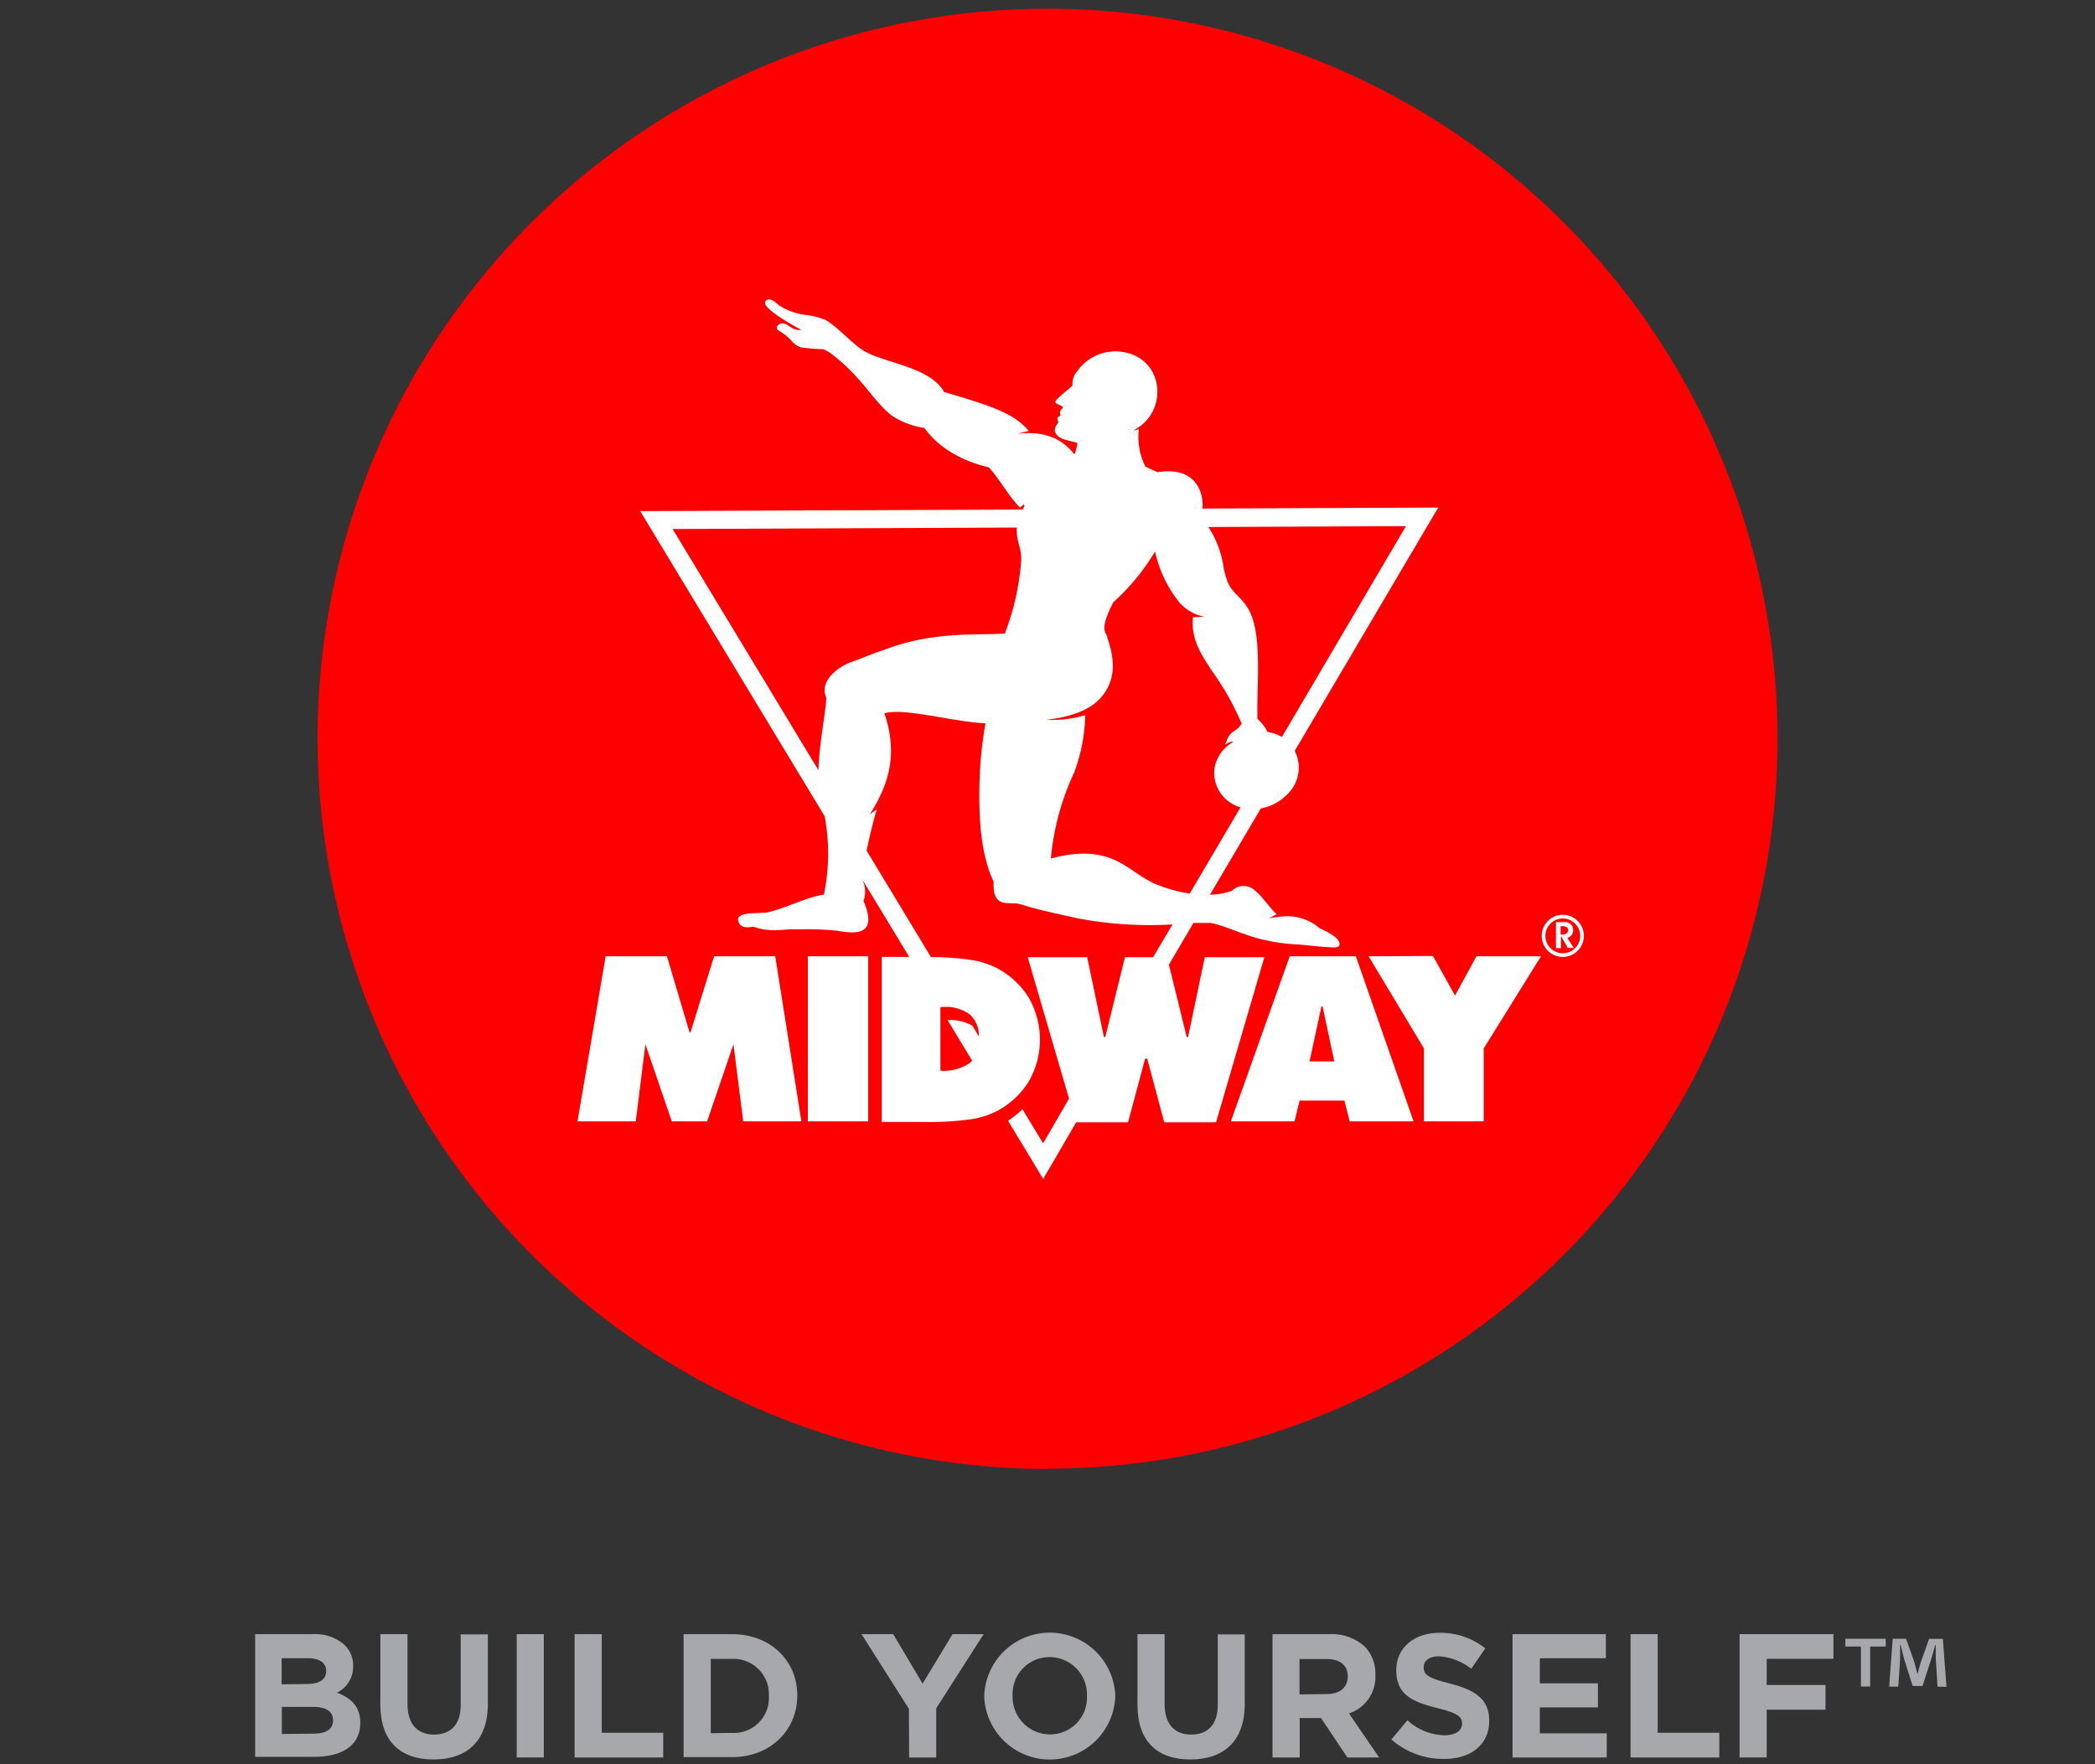 <svg id="Layer_1" data-name="Layer 1" xmlns="http://www.w3.org/2000/svg" viewBox="0 0 269.29 226.77"><rect x="0" y="0" width="269.29" height="226.77" fill="#333333" stroke="none"/><defs><style>.cls-1{fill:red;fill-rule:evenodd;}.cls-2{fill:none;}.cls-3{fill:#fff;}.cls-4{fill:#a6a8ab;}</style></defs><title>logo-midway</title><path class="cls-1" d="M134.65,188.78A93.83,93.83,0,1,0,40.82,95a94,94,0,0,0,93.83,93.82"/><path class="cls-2" d="M130.7,67.85,86.46,68l18.73,31c.13-3.52,1-7.7,1-9.35-1-2.27,1.84-4.12,3.37-4.6.89-.34,1.71-.7,2.6-1s1.63-.57,2.42-.86c5.82-2,10.94-1.53,14.53-1.75a32.54,32.54,0,0,0,2.11-9.29C131.37,70.54,130.56,69.5,130.7,67.85Z"/><polygon class="cls-2" points="169.86 129.36 168.33 136.43 171.5 136.43 169.99 129.36 169.86 129.36"/><path class="cls-2" d="M125,136.36l-3.16-5.22h.09a5.71,5.71,0,0,1,3.1.72l.85,1.4a3.79,3.79,0,0,0-1.13-2.8,5.13,5.13,0,0,0-3.5-1h-.33v8.22a5.93,5.93,0,0,0,3.78-1A4.11,4.11,0,0,0,125,136.36Z"/><path class="cls-2" d="M157.74,74.63c.46,1.3,1.34,1.8,2.15,2.82a6.94,6.94,0,0,1,.63.93c1.65,3,1.12,8.79,1.1,12.82,0,.42,0,.81,0,1.19a5.59,5.59,0,0,1,1.32,1.71,5.18,5.18,0,0,1,1.84.62l16-27.09-25.39.11a13.18,13.18,0,0,1,2,5.5C157.48,73.82,157.62,74.27,157.74,74.63Z"/><path class="cls-2" d="M159.46,103.76a4.62,4.62,0,0,1-3.36-5,4.84,4.84,0,0,1,2.4-3.39c-.31-.16-.78.22-1.08.41.35-.67.45-1.28,1.09-1.69a3.16,3.16,0,0,0,1.08-1,35.36,35.36,0,0,0-3.81-6.77c-1.05-1.67-2.77-3.84-2.46-6.93l1.5-.05a5.64,5.64,0,0,1-3.37-2,15.84,15.84,0,0,1-3-6.38,28.36,28.36,0,0,1-5.36,6.51c-2,3.81-.77,3.93-.78,4.54.88,2.54,1.21,5.18-.6,7.45-1,1.3-2.89,2.61-7.23,3.12a14.67,14.67,0,0,0,5-.6,22.55,22.55,0,0,1-1.42,7.37,33.08,33.08,0,0,0-3,11.07c3.47-1,6.09-.72,8.09.13s3.45,2.4,5.68,3.27a19,19,0,0,0,4.07,1.1Z"/><path class="cls-2" d="M201.39,119.17a1,1,0,0,0-.54-.12h-.25v1.08h.15a1.08,1.08,0,0,0,.6-.14.49.49,0,0,0,.21-.42A.47.47,0,0,0,201.39,119.17Z"/><path class="cls-2" d="M203.12,120.29h0a2.19,2.19,0,0,0-.66-1.57h0a2.2,2.2,0,0,0-1.58-.66h0a2.25,2.25,0,0,0-2.24,2.24h0a2.25,2.25,0,0,0,2.24,2.23h0a2.24,2.24,0,0,0,2.24-2.24h0Zm-1.65,1.56-.87-1.55v1.55H200V118.5h.79a3.85,3.85,0,0,1,.57,0,1.16,1.16,0,0,1,.31.08,1,1,0,0,1,.44.37,1.08,1.08,0,0,1,.15.57,1,1,0,0,1-.21.66,1,1,0,0,1-.59.34l.84,1.3Z"/><rect class="cls-3" x="103.84" y="122.92" width="7.76" height="21.22"/><polygon class="cls-3" points="91.79 122.92 88.76 132.69 88.63 132.69 85.73 122.92 77.85 122.92 74.23 144.14 81.72 144.14 82.96 134.23 86.35 144.14 90.89 144.14 94.28 134.23 95.53 144.14 103.01 144.14 99.65 122.92 91.79 122.92"/><path class="cls-3" d="M203.59,120.29a2.7,2.7,0,0,0-2.71-2.7h0a2.66,2.66,0,0,0-1.91.79,2.71,2.71,0,0,0-.8,1.92h0a2.7,2.7,0,0,0,2.71,2.7h0a2.71,2.71,0,0,0,2.71-2.71h0Zm-.47,0a2.24,2.24,0,0,1-2.24,2.24h0a2.25,2.25,0,0,1-2.24-2.23h0a2.25,2.25,0,0,1,2.24-2.24h0a2.2,2.2,0,0,1,1.58.66h0a2.19,2.19,0,0,1,.66,1.57h0Z"/><path class="cls-3" d="M202,120.21a1,1,0,0,0,.21-.66,1.08,1.08,0,0,0-.15-.57,1,1,0,0,0-.44-.37,1.16,1.16,0,0,0-.31-.08,3.85,3.85,0,0,0-.57,0H200v3.35h.65V120.3l.87,1.55h.78l-.84-1.3A1,1,0,0,0,202,120.21Zm-1.25-.08h-.15v-1.08h.25a1,1,0,0,1,.54.12.47.47,0,0,1,.17.4.49.49,0,0,1-.21.42A1.08,1.08,0,0,1,200.75,120.13Z"/><polygon class="cls-3" points="187.03 127.97 184.19 122.88 175.92 122.92 183.03 134.76 183.03 144.14 190.72 144.14 190.72 134.76 198.08 122.92 189.78 122.92 187.03 127.97"/><path class="cls-2" d="M158.51,94.1a3.16,3.16,0,0,0,1.08-1,35.36,35.36,0,0,0-3.81-6.77c-1.05-1.67-2.77-3.84-2.46-6.93l1.5-.05a5.64,5.64,0,0,1-3.37-2,15.84,15.84,0,0,1-3-6.38,28.36,28.36,0,0,1-5.36,6.51c-2,3.81-.77,3.93-.78,4.54.88,2.54,1.21,5.18-.6,7.45-1,1.3-2.89,2.61-7.23,3.12a14.67,14.67,0,0,0,5-.6,22.55,22.55,0,0,1-1.42,7.37,33.08,33.08,0,0,0-3,11.07c3.47-1,6.09-.72,8.09.13s3.45,2.4,5.68,3.27a19,19,0,0,0,4.07,1.1l6.54-11.09a4.62,4.62,0,0,1-3.36-5,4.84,4.84,0,0,1,2.4-3.39c-.31-.16-.78.22-1.08.41C157.77,95.12,157.87,94.51,158.51,94.1Z"/><path class="cls-2" d="M130.7,67.85,86.46,68l18.73,31c.13-3.52,1-7.7,1-9.35-1-2.27,1.84-4.12,3.37-4.6.89-.34,1.71-.7,2.6-1s1.63-.57,2.42-.86c5.82-2,10.94-1.53,14.53-1.75a32.54,32.54,0,0,0,2.11-9.29C131.37,70.54,130.56,69.5,130.7,67.85Z"/><path class="cls-2" d="M125,136.36l-3.16-5.22h.09a5.71,5.71,0,0,1,3.1.72l.85,1.4a3.79,3.79,0,0,0-1.13-2.8,5.13,5.13,0,0,0-3.5-1h-.33v8.22a5.93,5.93,0,0,0,3.78-1A4.11,4.11,0,0,0,125,136.36Z"/><path class="cls-2" d="M157.33,73.24c.15.58.29,1,.41,1.39.46,1.3,1.34,1.8,2.15,2.82a6.94,6.94,0,0,1,.63.93c1.65,3,1.12,8.79,1.1,12.82,0,.42,0,.81,0,1.19a5.59,5.59,0,0,1,1.32,1.71,5.18,5.18,0,0,1,1.84.62l16-27.09-25.39.11A13.18,13.18,0,0,1,157.33,73.24Z"/><path class="cls-3" d="M184.88,65.25H182.8l-28.23.12c.18-2.23-1-5.45-5.77-4.67-.52-.23-1.05-.47-1.57-.72a8.54,8.54,0,0,1-.84-4.79c-.19,0-.49.13-.68.15l.83-.55c3.57-2.62,2.87-8.74-2.22-9.55a6,6,0,0,0-5.84,2.45,2.48,2.48,0,0,0-.62,1.86c-.54.53-1.15.95-1.69,1.47-.36.36-.8.64-.27.9l.49.23c.52.26,0,.34-.12.73a.69.69,0,0,0,.06.51c-.25.18-.38.25-.4.35s0,.23.12.52c-.41.6-.72,1.06-.17,1.68s1.76.71,2.61,1a7.31,7.31,0,0,1-.38,1.48c-1.83-2.43-4.56-3-7.38-2.67l1.51-.36c-1.75-2.06-4-3-10.88-5-1.71-3.06-6.9-3.6-9.88-5.05-1.72-.84-3.68-3.26-5.35-4.2a9.12,9.12,0,0,0-2.66-.67,8.14,8.14,0,0,1-3.22-1.15c-.44-.28-1-1-1.59-.8a.47.47,0,0,0-.32.43c-.07.81,3.73,3,4.66,3.43-1.28.26-1.77-1.12-2.74-.74-.37.14-.65.6-.15.86a6.73,6.73,0,0,1,1.6,1.27,2.59,2.59,0,0,0,1.25.88,22.34,22.34,0,0,0,2.83.23,4.92,4.92,0,0,1,1,.54A23.24,23.24,0,0,1,110,48.35c1.64,1.75,3.22,4.09,4.74,5.14A10.09,10.09,0,0,0,118.81,55c2.54,3.55,6.82,4.74,8.29,5.06,1.46,1.62,2.59,3.81,4.05,5.21.09-.18.32-.28.41-.46.1.1,0,.13.13.24-.08.15-.16.29-.23.44l-47.09.2H82.28l1.08,1.78L106,104.92A25.94,25.94,0,0,1,105.9,115c-2.17.28-5.07,1.82-7.4,2.31-1.92.1-3.37,0-3.65.81.16,1.35,1.36,1.07,2,1,2.47.85,3.75.23,5.62.34a39.34,39.34,0,0,1,5.1.17c2.38.41,5.35.71,3.43-3.83a3.57,3.57,0,0,0-.19-2.8s0,0,0,0l6.06,10h-3.53v21.22H119a38.59,38.59,0,0,0,5.55-.32,10.91,10.91,0,0,0,3.42-1,10.64,10.64,0,0,0,4.24-3.84,10.8,10.8,0,0,0,0-10.86,10.6,10.6,0,0,0-4.23-3.84,10.73,10.73,0,0,0-3.39-1,32.64,32.64,0,0,0-4.92-.33l-8.27-13.68c.06-.31.12-.61.19-.92.32-1.45.68-2.92,1.12-4.42l-.9.67c2-3.19,3.86-7.24,1.86-13,2.67-.73,8.74,1.1,13,1.29a51.14,51.14,0,0,0-.77,7.81c-.09,4.23.11,8.91,1.82,12.56-.18,3.71,2.15,2.42,3.51,2.91,2.46.77,4.7,1.19,7.19,1.77a50,50,0,0,0,12.29.81l-2.49,4.21H144.6l-2.53,10.26h-.17l-2.15-10.26H132.1l5.31,18.18-3.33,5.74-2.66-4.39a11.48,11.48,0,0,1-1.85,1.49l3.51,5.8,1,1.69,1-1.7,3.25-5.59H145l2.19-8.18h.27l2.19,8.18h6.66l6.21-21.22h-7.66l-2.15,10.26h-.17L150.25,124l3.16-5.37,2.25,0c2,.42,4.78,1.82,7.05,2.22a21.1,21.1,0,0,0,3.25.5c1.78.09,3.5.33,4.75.4.48,0,1.68.25,1.45-.59-.1-.38-.63-1-2.5-1.83a6.56,6.56,0,0,0-3.9-1.56,11.5,11.5,0,0,0-2.65.29l1-.56c-.95-.83-1.79-2.23-2.76-3a2.13,2.13,0,0,0-3,0,8.64,8.64,0,0,1-2.82.5l6.54-11.09a6.15,6.15,0,0,0,3.26-1.68,4.75,4.75,0,0,0,1.15-5.61.54.54,0,0,0-.05-.11L183.83,67Zm-64,64.19h.33a5.13,5.13,0,0,1,3.5,1,3.79,3.79,0,0,1,1.13,2.8l-.85-1.4a5.71,5.71,0,0,0-3.1-.72h-.09l3.16,5.22a4.11,4.11,0,0,1-.3.29,5.93,5.93,0,0,1-3.78,1Zm8.24-48c-3.59.22-8.71-.25-14.53,1.75-.79.29-1.64.56-2.42.86s-1.71.69-2.6,1c-1.53.48-4.35,2.33-3.37,4.6,0,1.65-.91,5.83-1,9.35L86.46,68l44.24-.19c-.14,1.65.67,2.69.56,4.31A32.54,32.54,0,0,1,129.15,81.45ZM158.5,95.38a4.84,4.84,0,0,0-2.4,3.39,4.62,4.62,0,0,0,3.36,5l-6.54,11.09a19,19,0,0,1-4.07-1.1c-2.23-.87-3.62-2.39-5.68-3.27s-4.62-1.09-8.09-.13a33.08,33.08,0,0,1,3-11.07,22.55,22.55,0,0,0,1.42-7.37,14.67,14.67,0,0,1-5,.6c4.34-.51,6.2-1.82,7.23-3.12,1.81-2.27,1.48-4.91.6-7.45,0-.61-1.21-.73.78-4.54a28.36,28.36,0,0,0,5.36-6.51,15.84,15.84,0,0,0,3,6.38,5.64,5.64,0,0,0,3.37,2l-1.5.05c-.31,3.09,1.41,5.26,2.46,6.93a35.36,35.36,0,0,1,3.81,6.77,3.16,3.16,0,0,1-1.08,1c-.64.41-.74,1-1.09,1.69C157.72,95.6,158.19,95.22,158.5,95.38Zm6.28-.66a5.18,5.18,0,0,0-1.84-.62,5.59,5.59,0,0,0-1.32-1.71c0-.38,0-.77,0-1.19,0-4,.55-9.84-1.1-12.82a6.94,6.94,0,0,0-.63-.93c-.81-1-1.69-1.52-2.15-2.82-.12-.36-.26-.81-.41-1.39a13.18,13.18,0,0,0-2-5.5l25.39-.11Z"/><path class="cls-3" d="M165.78,122.92l-7.57,21.22h8.19l.65-2.67h5.76l.68,2.67h8.21l-7.42-21.22Zm2.55,13.51,1.53-7.07H170l1.51,7.07Z"/><path class="cls-4" d="M32.8,210.05h7.36a5.73,5.73,0,0,1,4.14,1.4,3.63,3.63,0,0,1,1.09,2.7v0a3.68,3.68,0,0,1-2.08,3.42c1.83.7,3,1.77,3,3.9v0c0,2.9-2.35,4.35-5.93,4.35H32.8Zm6.61,6.41c1.54,0,2.52-.5,2.52-1.68v0c0-1-.82-1.63-2.29-1.63H36.2v3.35Zm.93,6.38c1.54,0,2.47-.54,2.47-1.72v0c0-1.07-.79-1.72-2.58-1.72h-4v3.48Z"/><path class="cls-4" d="M48.89,219.11v-9.06h3.49v9c0,2.58,1.29,3.91,3.42,3.91s3.42-1.29,3.42-3.8v-9.08h3.49V219c0,4.8-2.7,7.16-7,7.16S48.89,223.77,48.89,219.11Z"/><path class="cls-4" d="M66.42,210.05H69.9V225.9H66.42Z"/><path class="cls-4" d="M73.86,210.05h3.49v12.68h7.9v3.17H73.86Z"/><path class="cls-4" d="M87.87,210.05h6.19c5,0,8.42,3.42,8.42,7.88v0c0,4.47-3.44,7.93-8.42,7.93H87.87Zm6.19,12.7A4.51,4.51,0,0,0,98.83,218V218a4.55,4.55,0,0,0-4.77-4.77h-2.7v9.55Z"/><path class="cls-4" d="M116.83,219.65l-6.09-9.6h4.07l3.78,6.36,3.85-6.36h4l-6.1,9.53v6.32h-3.48Z"/><path class="cls-4" d="M126.51,218V218a8.43,8.43,0,0,1,16.85,0v0a8.43,8.43,0,0,1-16.85.05Zm13.21,0V218a4.82,4.82,0,0,0-4.8-5,4.74,4.74,0,0,0-4.76,4.94v0a4.82,4.82,0,0,0,4.8,5A4.74,4.74,0,0,0,139.72,218Z"/><path class="cls-4" d="M146.21,219.11v-9.06h3.49v9c0,2.58,1.29,3.91,3.42,3.91s3.41-1.29,3.41-3.8v-9.08H160V219c0,4.8-2.69,7.16-7,7.16S146.21,223.77,146.21,219.11Z"/><path class="cls-4" d="M163.57,210.05h7.25a6.35,6.35,0,0,1,4.62,1.61,5,5,0,0,1,1.35,3.62v.05a4.93,4.93,0,0,1-3.39,4.91l3.87,5.66h-4.08l-3.39-5.07h-2.74v5.07h-3.49Zm7,7.7c1.7,0,2.67-.91,2.67-2.24v0c0-1.49-1-2.26-2.74-2.26h-3.46v4.55Z"/><path class="cls-4" d="M178.85,223.59l2.06-2.47a7.27,7.27,0,0,0,4.73,1.93c1.43,0,2.29-.57,2.29-1.5v0c0-.89-.54-1.34-3.19-2-3.2-.81-5.26-1.7-5.26-4.84v-.05c0-2.87,2.31-4.78,5.55-4.78a9.19,9.19,0,0,1,5.89,2l-1.81,2.62A7.49,7.49,0,0,0,185,212.9c-1.34,0-2,.61-2,1.38v.05c0,1,.68,1.38,3.42,2.08,3.21.84,5,2,5,4.76v0c0,3.15-2.4,4.92-5.82,4.92A10.09,10.09,0,0,1,178.85,223.59Z"/><path class="cls-4" d="M194.42,210.05h12v3.1h-8.49v3.22h7.47v3.1h-7.47v3.33h8.6v3.1H194.42Z"/><path class="cls-4" d="M209.59,210.05h3.49v12.68H221v3.17H209.59Z"/><path class="cls-4" d="M223.6,210.05h12.07v3.17h-8.58v3.37h7.56v3.17h-7.56v6.14H223.6Z"/><path class="cls-4" d="M242.39,210.64v1h-2v5.14H239.2v-5.14h-2v-1Zm6.66,6.16-.23-3.63c0-.47,0-1.06,0-1.72h-.07c-.16.55-.34,1.27-.52,1.84l-1.11,3.42h-1.27l-1.11-3.51c-.11-.48-.29-1.2-.43-1.75h-.07c0,.57,0,1.16,0,1.72l-.23,3.63h-1.18l.46-6.16H245l1.07,3c.13.47.25.93.4,1.56h0c.16-.56.29-1.09.43-1.54l1.06-3h1.77l.47,6.16Z"/></svg>